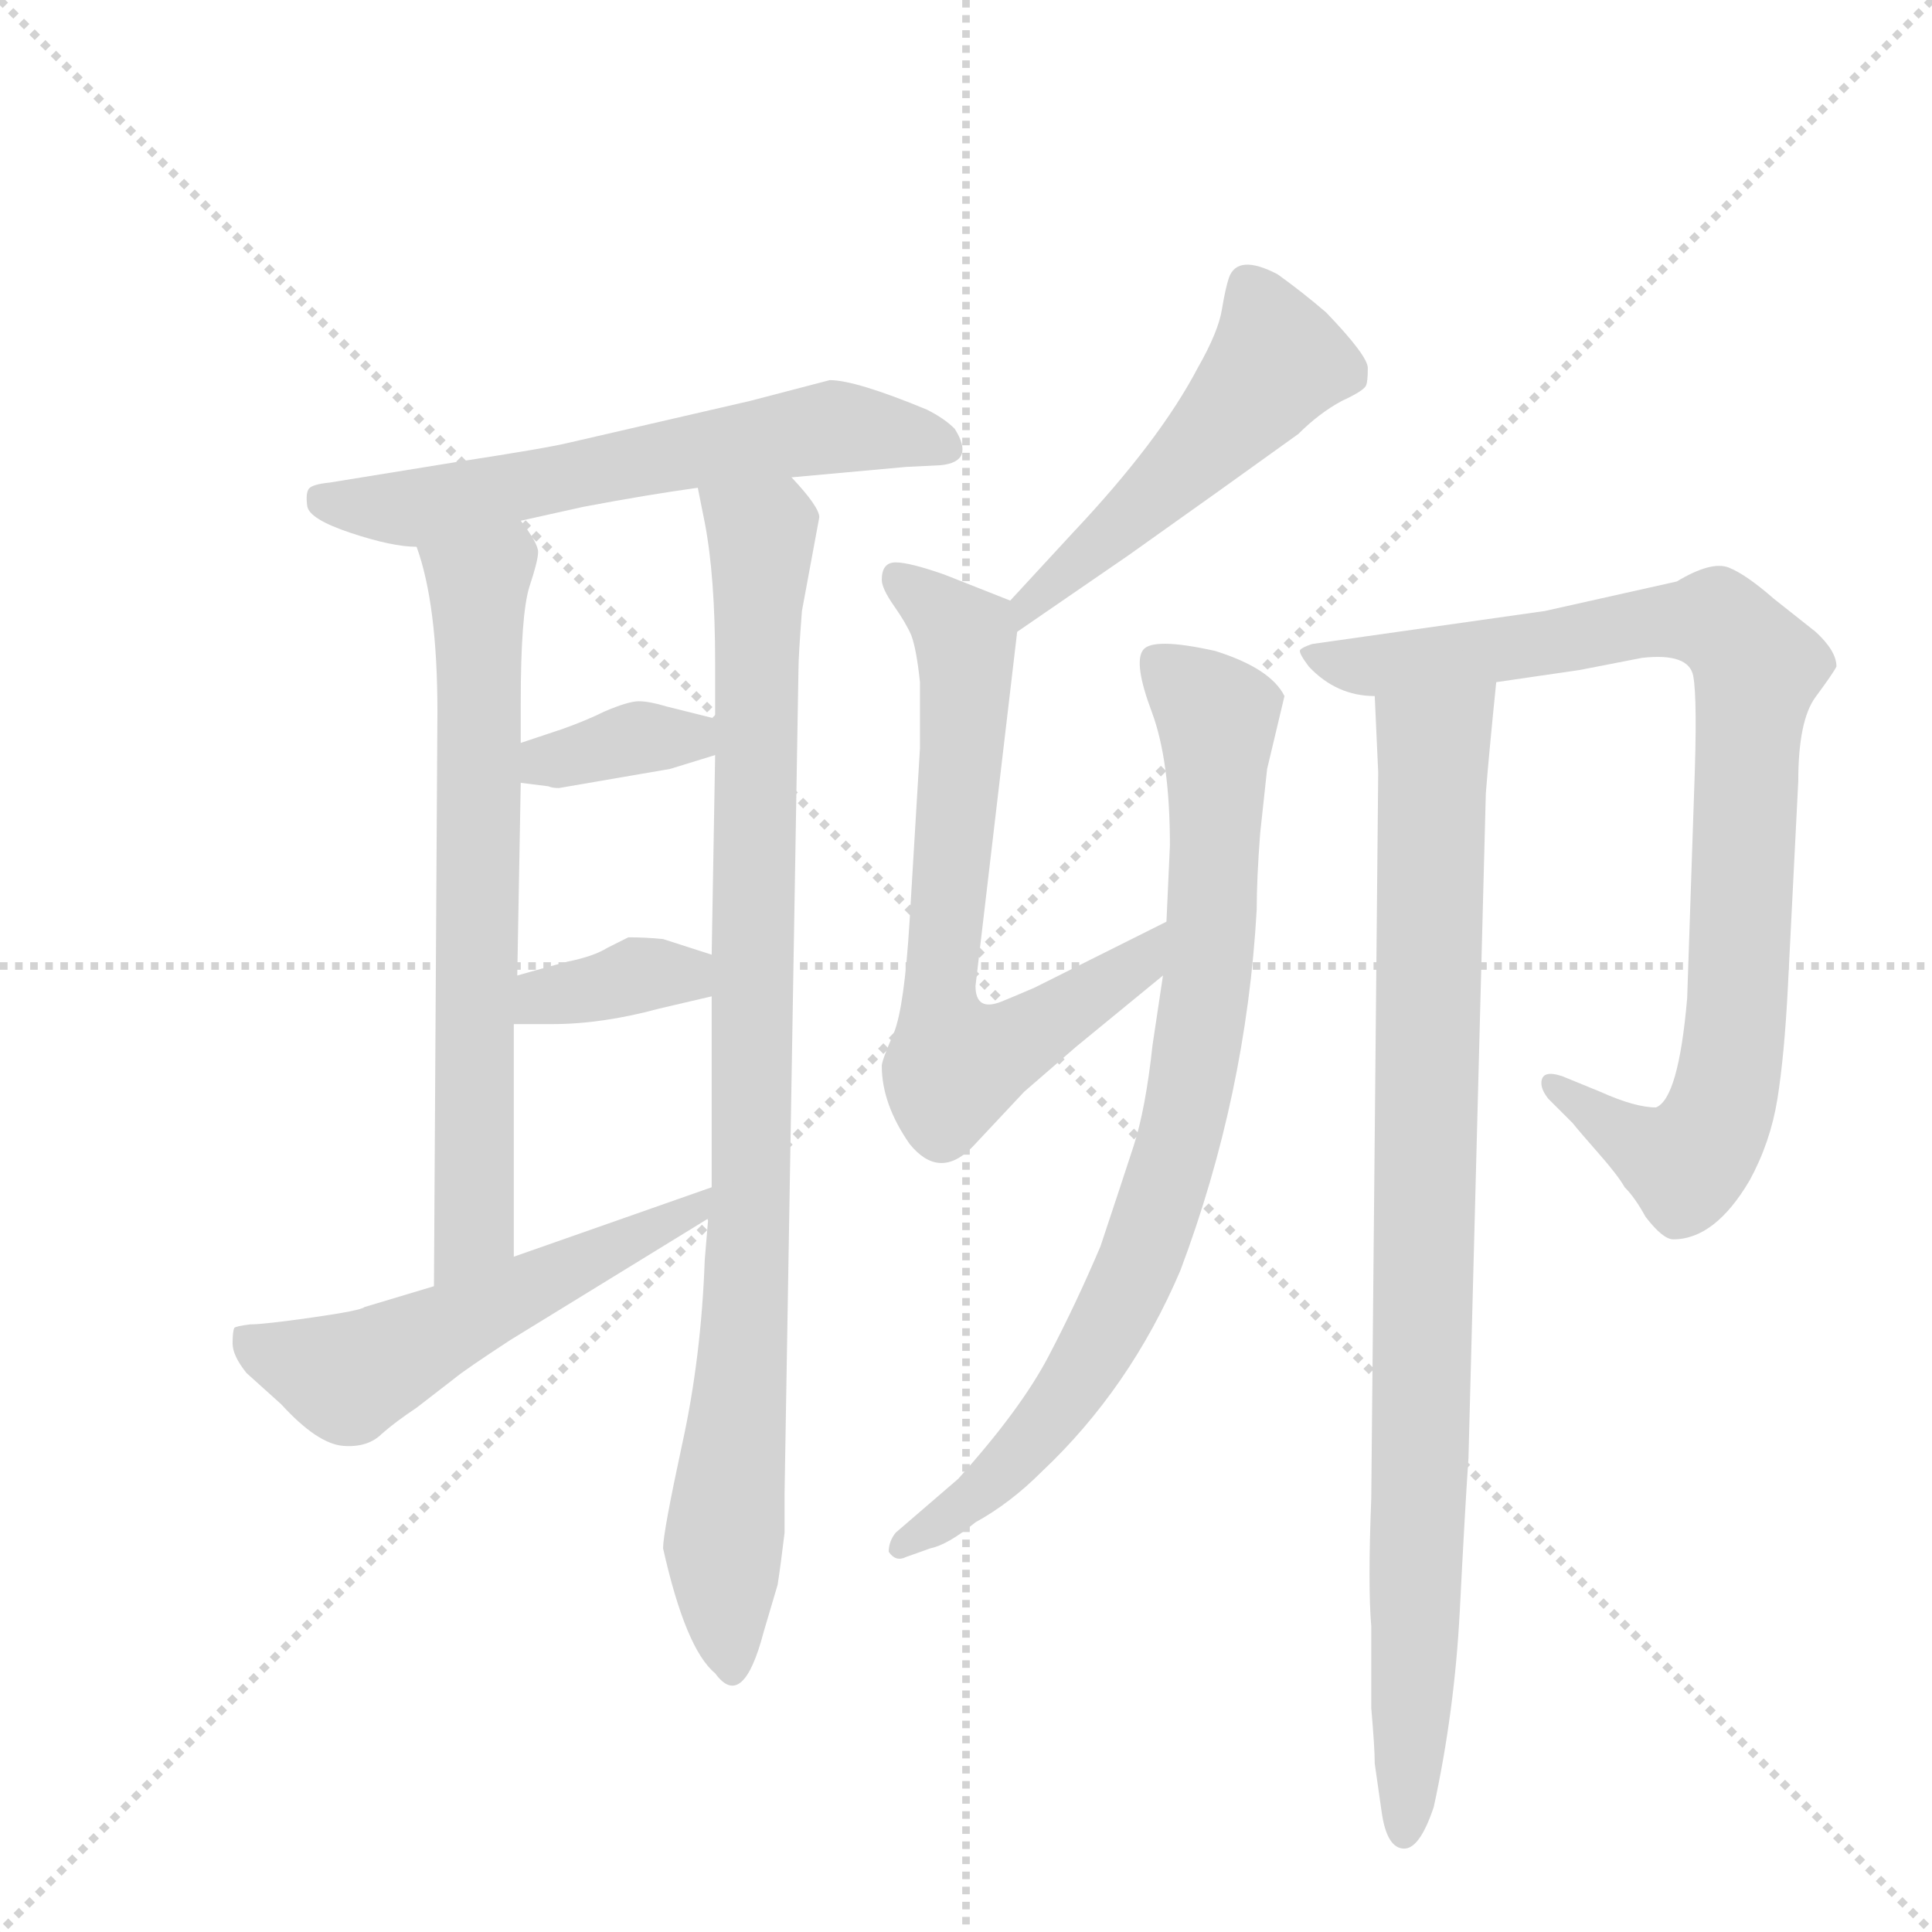 <svg version="1.1" viewBox="0 0 1024 1024" xmlns="http://www.w3.org/2000/svg">
  <g stroke="lightgray" stroke-dasharray="1,1" stroke-width="1" transform="scale(4, 4)">
    <line x1="0" y1="0" x2="256" y2="256"></line>
    <line x1="256" y1="0" x2="0" y2="256"></line>
    <line x1="128" y1="0" x2="128" y2="256"></line>
    <line x1="0" y1="128" x2="256" y2="128"></line>
  </g>
  <g transform="scale(0.92, -0.92) translate(60, -900)">
    <style type="text/css">
      
        @keyframes keyframes0 {
          from {
            stroke: blue;
            stroke-dashoffset: 620;
            stroke-width: 128;
          }
          67% {
            animation-timing-function: step-end;
            stroke: blue;
            stroke-dashoffset: 0;
            stroke-width: 128;
          }
          to {
            stroke: black;
            stroke-width: 1024;
          }
        }
        #make-me-a-hanzi-animation-0 {
          animation: keyframes0 0.755s both;
          animation-delay: 0s;
          animation-timing-function: linear;
        }
      
        @keyframes keyframes1 {
          from {
            stroke: blue;
            stroke-dashoffset: 690;
            stroke-width: 128;
          }
          69% {
            animation-timing-function: step-end;
            stroke: blue;
            stroke-dashoffset: 0;
            stroke-width: 128;
          }
          to {
            stroke: black;
            stroke-width: 1024;
          }
        }
        #make-me-a-hanzi-animation-1 {
          animation: keyframes1 0.812s both;
          animation-delay: 0.755s;
          animation-timing-function: linear;
        }
      
        @keyframes keyframes2 {
          from {
            stroke: blue;
            stroke-dashoffset: 948;
            stroke-width: 128;
          }
          76% {
            animation-timing-function: step-end;
            stroke: blue;
            stroke-dashoffset: 0;
            stroke-width: 128;
          }
          to {
            stroke: black;
            stroke-width: 1024;
          }
        }
        #make-me-a-hanzi-animation-2 {
          animation: keyframes2 1.021s both;
          animation-delay: 1.566s;
          animation-timing-function: linear;
        }
      
        @keyframes keyframes3 {
          from {
            stroke: blue;
            stroke-dashoffset: 360;
            stroke-width: 128;
          }
          54% {
            animation-timing-function: step-end;
            stroke: blue;
            stroke-dashoffset: 0;
            stroke-width: 128;
          }
          to {
            stroke: black;
            stroke-width: 1024;
          }
        }
        #make-me-a-hanzi-animation-3 {
          animation: keyframes3 0.543s both;
          animation-delay: 2.588s;
          animation-timing-function: linear;
        }
      
        @keyframes keyframes4 {
          from {
            stroke: blue;
            stroke-dashoffset: 362;
            stroke-width: 128;
          }
          54% {
            animation-timing-function: step-end;
            stroke: blue;
            stroke-dashoffset: 0;
            stroke-width: 128;
          }
          to {
            stroke: black;
            stroke-width: 1024;
          }
        }
        #make-me-a-hanzi-animation-4 {
          animation: keyframes4 0.545s both;
          animation-delay: 3.131s;
          animation-timing-function: linear;
        }
      
        @keyframes keyframes5 {
          from {
            stroke: blue;
            stroke-dashoffset: 551;
            stroke-width: 128;
          }
          64% {
            animation-timing-function: step-end;
            stroke: blue;
            stroke-dashoffset: 0;
            stroke-width: 128;
          }
          to {
            stroke: black;
            stroke-width: 1024;
          }
        }
        #make-me-a-hanzi-animation-5 {
          animation: keyframes5 0.698s both;
          animation-delay: 3.675s;
          animation-timing-function: linear;
        }
      
        @keyframes keyframes6 {
          from {
            stroke: blue;
            stroke-dashoffset: 511;
            stroke-width: 128;
          }
          62% {
            animation-timing-function: step-end;
            stroke: blue;
            stroke-dashoffset: 0;
            stroke-width: 128;
          }
          to {
            stroke: black;
            stroke-width: 1024;
          }
        }
        #make-me-a-hanzi-animation-6 {
          animation: keyframes6 0.666s both;
          animation-delay: 4.374s;
          animation-timing-function: linear;
        }
      
        @keyframes keyframes7 {
          from {
            stroke: blue;
            stroke-dashoffset: 696;
            stroke-width: 128;
          }
          69% {
            animation-timing-function: step-end;
            stroke: blue;
            stroke-dashoffset: 0;
            stroke-width: 128;
          }
          to {
            stroke: black;
            stroke-width: 1024;
          }
        }
        #make-me-a-hanzi-animation-7 {
          animation: keyframes7 0.816s both;
          animation-delay: 5.039s;
          animation-timing-function: linear;
        }
      
        @keyframes keyframes8 {
          from {
            stroke: blue;
            stroke-dashoffset: 842;
            stroke-width: 128;
          }
          73% {
            animation-timing-function: step-end;
            stroke: blue;
            stroke-dashoffset: 0;
            stroke-width: 128;
          }
          to {
            stroke: black;
            stroke-width: 1024;
          }
        }
        #make-me-a-hanzi-animation-8 {
          animation: keyframes8 0.935s both;
          animation-delay: 5.856s;
          animation-timing-function: linear;
        }
      
        @keyframes keyframes9 {
          from {
            stroke: blue;
            stroke-dashoffset: 909;
            stroke-width: 128;
          }
          75% {
            animation-timing-function: step-end;
            stroke: blue;
            stroke-dashoffset: 0;
            stroke-width: 128;
          }
          to {
            stroke: black;
            stroke-width: 1024;
          }
        }
        #make-me-a-hanzi-animation-9 {
          animation: keyframes9 0.99s both;
          animation-delay: 6.791s;
          animation-timing-function: linear;
        }
      
        @keyframes keyframes10 {
          from {
            stroke: blue;
            stroke-dashoffset: 925;
            stroke-width: 128;
          }
          75% {
            animation-timing-function: step-end;
            stroke: blue;
            stroke-dashoffset: 0;
            stroke-width: 128;
          }
          to {
            stroke: black;
            stroke-width: 1024;
          }
        }
        #make-me-a-hanzi-animation-10 {
          animation: keyframes10 1.003s both;
          animation-delay: 7.781s;
          animation-timing-function: linear;
        }
      
    </style>
    
      <path d="M 396 625 L 462 631 L 482 632 Q 502 634 490 653 Q 484 659 474 664 Q 433 681 418 681 L 372 669 L 268 645 Q 256 642 204 634 L 130 622 Q 120 621 118 618.5 Q 116 616 117 608.5 Q 118 601 142 593 Q 166 585 180 585 L 240 600 L 276 608 Q 313 615 342 619 L 396 625 Z" fill="lightgray"></path>
    
      <path d="M 192 490 L 190 159 C 190 129 236 146 236 176 L 236 310 L 238 338 L 240 449 L 240 472 L 240 495 Q 240 546 245 562 Q 250 577 250 582 Q 250 587 240 600 C 223 625 171 614 180 585 Q 192 552 192 490 Z" fill="lightgray"></path>
    
      <path d="M 348 198 L 346 174 Q 344 118 333 68 Q 322 17 322 8 Q 335 -50 352 -64 Q 368 -86 380 -40 L 388 -13 Q 390 0 392 17 L 392 40 L 400 514 Q 400 522 402 548 L 412 602 Q 412 608 396 625 C 377 648 336 648 342 619 L 346 599 Q 352 568 352 518 L 352 486 L 352 465 L 350 350 L 350 326 L 350 216 L 348 198 Z" fill="lightgray"></path>
    
      <path d="M 240 449 L 256 447 Q 258 446 262 446 L 326 457 L 352 465 C 381 474 381 479 352 486 L 324 493 Q 314 496 308 496 Q 302 496 288 490 Q 278 485 264 480 L 240 472 C 212 463 210 453 240 449 Z" fill="lightgray"></path>
    
      <path d="M 236 310 L 258 310 Q 287 310 320 319 L 350 326 C 379 333 379 341 350 350 L 322 359 Q 312 360 302 360 L 290 354 Q 282 349 267 346 Q 252 342 238 338 C 209 330 206 310 236 310 Z" fill="lightgray"></path>
    
      <path d="M 190 159 L 150 147 Q 148 145 120 141 Q 92 137 84 137 Q 76 136 75 135 Q 74 133 74 126 Q 74 119 82 109 L 102 91 Q 123 68 138 67 Q 152 66 160 74 Q 168 81 180 89 L 202 106 Q 208 111 234 128 L 348 198 C 374 214 378 226 350 216 L 236 176 L 190 159 Z" fill="lightgray"></path>
    
      <path d="M 526 536 L 590 580 L 642 617 Q 674 640 688 650 Q 700 662 713 669 Q 726 675 727 678 Q 728 680 728 688 Q 728 695 704 720 Q 690 732 676 742 Q 653 754 648 740 Q 646 734 644 722 Q 642 709 630 688 Q 608 646 558 593 L 522 554 C 502 532 501 519 526 536 Z" fill="lightgray"></path>
    
      <path d="M 502 332 L 526 536 C 528 552 528 552 522 554 L 484 569 Q 464 576 456 576 Q 448 576 448 566 Q 448 561 455 551 Q 462 541 465 534 Q 468 526 470 507 L 470 469 L 464 369 Q 461 320 455 305 Q 448 289 448 286 Q 448 264 464 241 Q 481 220 500 239 L 530 271 L 560 297 L 610 338 C 633 357 639 382 612 369 L 536 331 Q 522 325 517 323 Q 502 317 502 332 Z" fill="lightgray"></path>
    
      <path d="M 610 338 L 604 298 Q 600 261 593 239.5 Q 586 218 574 182 Q 560 149 544 118.5 Q 528 88 492 48 L 456 17 Q 452 12 452 6 Q 456 0 462 3 L 476 8 Q 486 10 502 23 Q 522 34 540 52 Q 591 100 620 168 Q 658 269 664 376 Q 664 394 666 420 L 670 457 L 680 499 Q 672 515 640 525 Q 604 533 598.5 525.5 Q 593 518 603.5 490 Q 614 462 614 413 L 612 369 L 610 338 Z" fill="lightgray"></path>
    
      <path d="M 832 267 L 846 253 Q 850 248 861 235.5 Q 872 223 876 216 Q 882 210 888 199 Q 898 186 904 186 Q 928 186 948 220 Q 960 242 964 267 Q 968 292 970 331 L 976 450 Q 976 485 986 498.5 Q 996 512 998 516 Q 998 525 986 536 L 962 555 Q 946 569 936 573 Q 926 577 906 565 L 830 548 L 696 529 Q 690 527 689 525.5 Q 688 524 694 516 Q 710 499 732 499 L 802 507 L 850 514 L 886 521 Q 913 524 915.5 510.5 Q 918 497 916 444 L 912 325 Q 907 267 894 262 Q 882 262 862 271 L 840 280 Q 828 284 828 276 Q 828 272 832 267 Z" fill="lightgray"></path>
    
      <path d="M 732 499 L 734 455 L 730 37 Q 728 -14 730 -37 L 730 -84 Q 732 -107 732 -116 L 736 -144 Q 739 -165 749 -165 Q 758 -165 766 -141 Q 778 -86 781 -28 Q 784 31 786 60 L 796 443 Q 798 468 802 507 C 805 537 731 529 732 499 Z" fill="lightgray"></path>
    
    
      <clipPath id="make-me-a-hanzi-clip-0">
        <path d="M 396 625 L 462 631 L 482 632 Q 502 634 490 653 Q 484 659 474 664 Q 433 681 418 681 L 372 669 L 268 645 Q 256 642 204 634 L 130 622 Q 120 621 118 618.5 Q 116 616 117 608.5 Q 118 601 142 593 Q 166 585 180 585 L 240 600 L 276 608 Q 313 615 342 619 L 396 625 Z"></path>
      </clipPath>
      <path clip-path="url(#make-me-a-hanzi-clip-0)" d="M 126 613 L 177 607 L 417 654 L 484 643" fill="none" id="make-me-a-hanzi-animation-0" stroke-dasharray="492 984" stroke-linecap="round"></path>
    
      <clipPath id="make-me-a-hanzi-clip-1">
        <path d="M 192 490 L 190 159 C 190 129 236 146 236 176 L 236 310 L 238 338 L 240 449 L 240 472 L 240 495 Q 240 546 245 562 Q 250 577 250 582 Q 250 587 240 600 C 223 625 171 614 180 585 Q 192 552 192 490 Z"></path>
      </clipPath>
      <path clip-path="url(#make-me-a-hanzi-clip-1)" d="M 189 581 L 216 564 L 217 505 L 213 198 L 194 167" fill="none" id="make-me-a-hanzi-animation-1" stroke-dasharray="562 1124" stroke-linecap="round"></path>
    
      <clipPath id="make-me-a-hanzi-clip-2">
        <path d="M 348 198 L 346 174 Q 344 118 333 68 Q 322 17 322 8 Q 335 -50 352 -64 Q 368 -86 380 -40 L 388 -13 Q 390 0 392 17 L 392 40 L 400 514 Q 400 522 402 548 L 412 602 Q 412 608 396 625 C 377 648 336 648 342 619 L 346 599 Q 352 568 352 518 L 352 486 L 352 465 L 350 350 L 350 326 L 350 216 L 348 198 Z"></path>
      </clipPath>
      <path clip-path="url(#make-me-a-hanzi-clip-2)" d="M 349 615 L 379 592 L 373 206 L 356 5 L 362 -61" fill="none" id="make-me-a-hanzi-animation-2" stroke-dasharray="820 1640" stroke-linecap="round"></path>
    
      <clipPath id="make-me-a-hanzi-clip-3">
        <path d="M 240 449 L 256 447 Q 258 446 262 446 L 326 457 L 352 465 C 381 474 381 479 352 486 L 324 493 Q 314 496 308 496 Q 302 496 288 490 Q 278 485 264 480 L 240 472 C 212 463 210 453 240 449 Z"></path>
      </clipPath>
      <path clip-path="url(#make-me-a-hanzi-clip-3)" d="M 245 455 L 301 474 L 338 475 L 343 481" fill="none" id="make-me-a-hanzi-animation-3" stroke-dasharray="232 464" stroke-linecap="round"></path>
    
      <clipPath id="make-me-a-hanzi-clip-4">
        <path d="M 236 310 L 258 310 Q 287 310 320 319 L 350 326 C 379 333 379 341 350 350 L 322 359 Q 312 360 302 360 L 290 354 Q 282 349 267 346 Q 252 342 238 338 C 209 330 206 310 236 310 Z"></path>
      </clipPath>
      <path clip-path="url(#make-me-a-hanzi-clip-4)" d="M 242 317 L 253 325 L 306 338 L 334 339 L 341 332" fill="none" id="make-me-a-hanzi-animation-4" stroke-dasharray="234 468" stroke-linecap="round"></path>
    
      <clipPath id="make-me-a-hanzi-clip-5">
        <path d="M 190 159 L 150 147 Q 148 145 120 141 Q 92 137 84 137 Q 76 136 75 135 Q 74 133 74 126 Q 74 119 82 109 L 102 91 Q 123 68 138 67 Q 152 66 160 74 Q 168 81 180 89 L 202 106 Q 208 111 234 128 L 348 198 C 374 214 378 226 350 216 L 236 176 L 190 159 Z"></path>
      </clipPath>
      <path clip-path="url(#make-me-a-hanzi-clip-5)" d="M 81 130 L 141 106 L 338 201 L 343 212" fill="none" id="make-me-a-hanzi-animation-5" stroke-dasharray="423 846" stroke-linecap="round"></path>
    
      <clipPath id="make-me-a-hanzi-clip-6">
        <path d="M 526 536 L 590 580 L 642 617 Q 674 640 688 650 Q 700 662 713 669 Q 726 675 727 678 Q 728 680 728 688 Q 728 695 704 720 Q 690 732 676 742 Q 653 754 648 740 Q 646 734 644 722 Q 642 709 630 688 Q 608 646 558 593 L 522 554 C 502 532 501 519 526 536 Z"></path>
      </clipPath>
      <path clip-path="url(#make-me-a-hanzi-clip-6)" d="M 718 683 L 675 692 L 611 620 L 531 551 L 531 542" fill="none" id="make-me-a-hanzi-animation-6" stroke-dasharray="383 766" stroke-linecap="round"></path>
    
      <clipPath id="make-me-a-hanzi-clip-7">
        <path d="M 502 332 L 526 536 C 528 552 528 552 522 554 L 484 569 Q 464 576 456 576 Q 448 576 448 566 Q 448 561 455 551 Q 462 541 465 534 Q 468 526 470 507 L 470 469 L 464 369 Q 461 320 455 305 Q 448 289 448 286 Q 448 264 464 241 Q 481 220 500 239 L 530 271 L 560 297 L 610 338 C 633 357 639 382 612 369 L 536 331 Q 522 325 517 323 Q 502 317 502 332 Z"></path>
      </clipPath>
      <path clip-path="url(#make-me-a-hanzi-clip-7)" d="M 459 566 L 496 532 L 481 326 L 490 286 L 530 302 L 596 345 L 608 361" fill="none" id="make-me-a-hanzi-animation-7" stroke-dasharray="568 1136" stroke-linecap="round"></path>
    
      <clipPath id="make-me-a-hanzi-clip-8">
        <path d="M 610 338 L 604 298 Q 600 261 593 239.5 Q 586 218 574 182 Q 560 149 544 118.5 Q 528 88 492 48 L 456 17 Q 452 12 452 6 Q 456 0 462 3 L 476 8 Q 486 10 502 23 Q 522 34 540 52 Q 591 100 620 168 Q 658 269 664 376 Q 664 394 666 420 L 670 457 L 680 499 Q 672 515 640 525 Q 604 533 598.5 525.5 Q 593 518 603.5 490 Q 614 462 614 413 L 612 369 L 610 338 Z"></path>
      </clipPath>
      <path clip-path="url(#make-me-a-hanzi-clip-8)" d="M 605 520 L 642 486 L 636 341 L 610 211 L 596 170 L 551 92 L 513 47 L 459 10" fill="none" id="make-me-a-hanzi-animation-8" stroke-dasharray="714 1428" stroke-linecap="round"></path>
    
      <clipPath id="make-me-a-hanzi-clip-9">
        <path d="M 832 267 L 846 253 Q 850 248 861 235.5 Q 872 223 876 216 Q 882 210 888 199 Q 898 186 904 186 Q 928 186 948 220 Q 960 242 964 267 Q 968 292 970 331 L 976 450 Q 976 485 986 498.5 Q 996 512 998 516 Q 998 525 986 536 L 962 555 Q 946 569 936 573 Q 926 577 906 565 L 830 548 L 696 529 Q 690 527 689 525.5 Q 688 524 694 516 Q 710 499 732 499 L 802 507 L 850 514 L 886 521 Q 913 524 915.5 510.5 Q 918 497 916 444 L 912 325 Q 907 267 894 262 Q 882 262 862 271 L 840 280 Q 828 284 828 276 Q 828 272 832 267 Z"></path>
      </clipPath>
      <path clip-path="url(#make-me-a-hanzi-clip-9)" d="M 695 523 L 727 516 L 887 541 L 928 542 L 953 515 L 946 471 L 939 298 L 926 249 L 911 230 L 903 232 L 835 274" fill="none" id="make-me-a-hanzi-animation-9" stroke-dasharray="781 1562" stroke-linecap="round"></path>
    
      <clipPath id="make-me-a-hanzi-clip-10">
        <path d="M 732 499 L 734 455 L 730 37 Q 728 -14 730 -37 L 730 -84 Q 732 -107 732 -116 L 736 -144 Q 739 -165 749 -165 Q 758 -165 766 -141 Q 778 -86 781 -28 Q 784 31 786 60 L 796 443 Q 798 468 802 507 C 805 537 731 529 732 499 Z"></path>
      </clipPath>
      <path clip-path="url(#make-me-a-hanzi-clip-10)" d="M 796 500 L 766 470 L 749 -156" fill="none" id="make-me-a-hanzi-animation-10" stroke-dasharray="797 1594" stroke-linecap="round"></path>
    
  </g>
</svg>